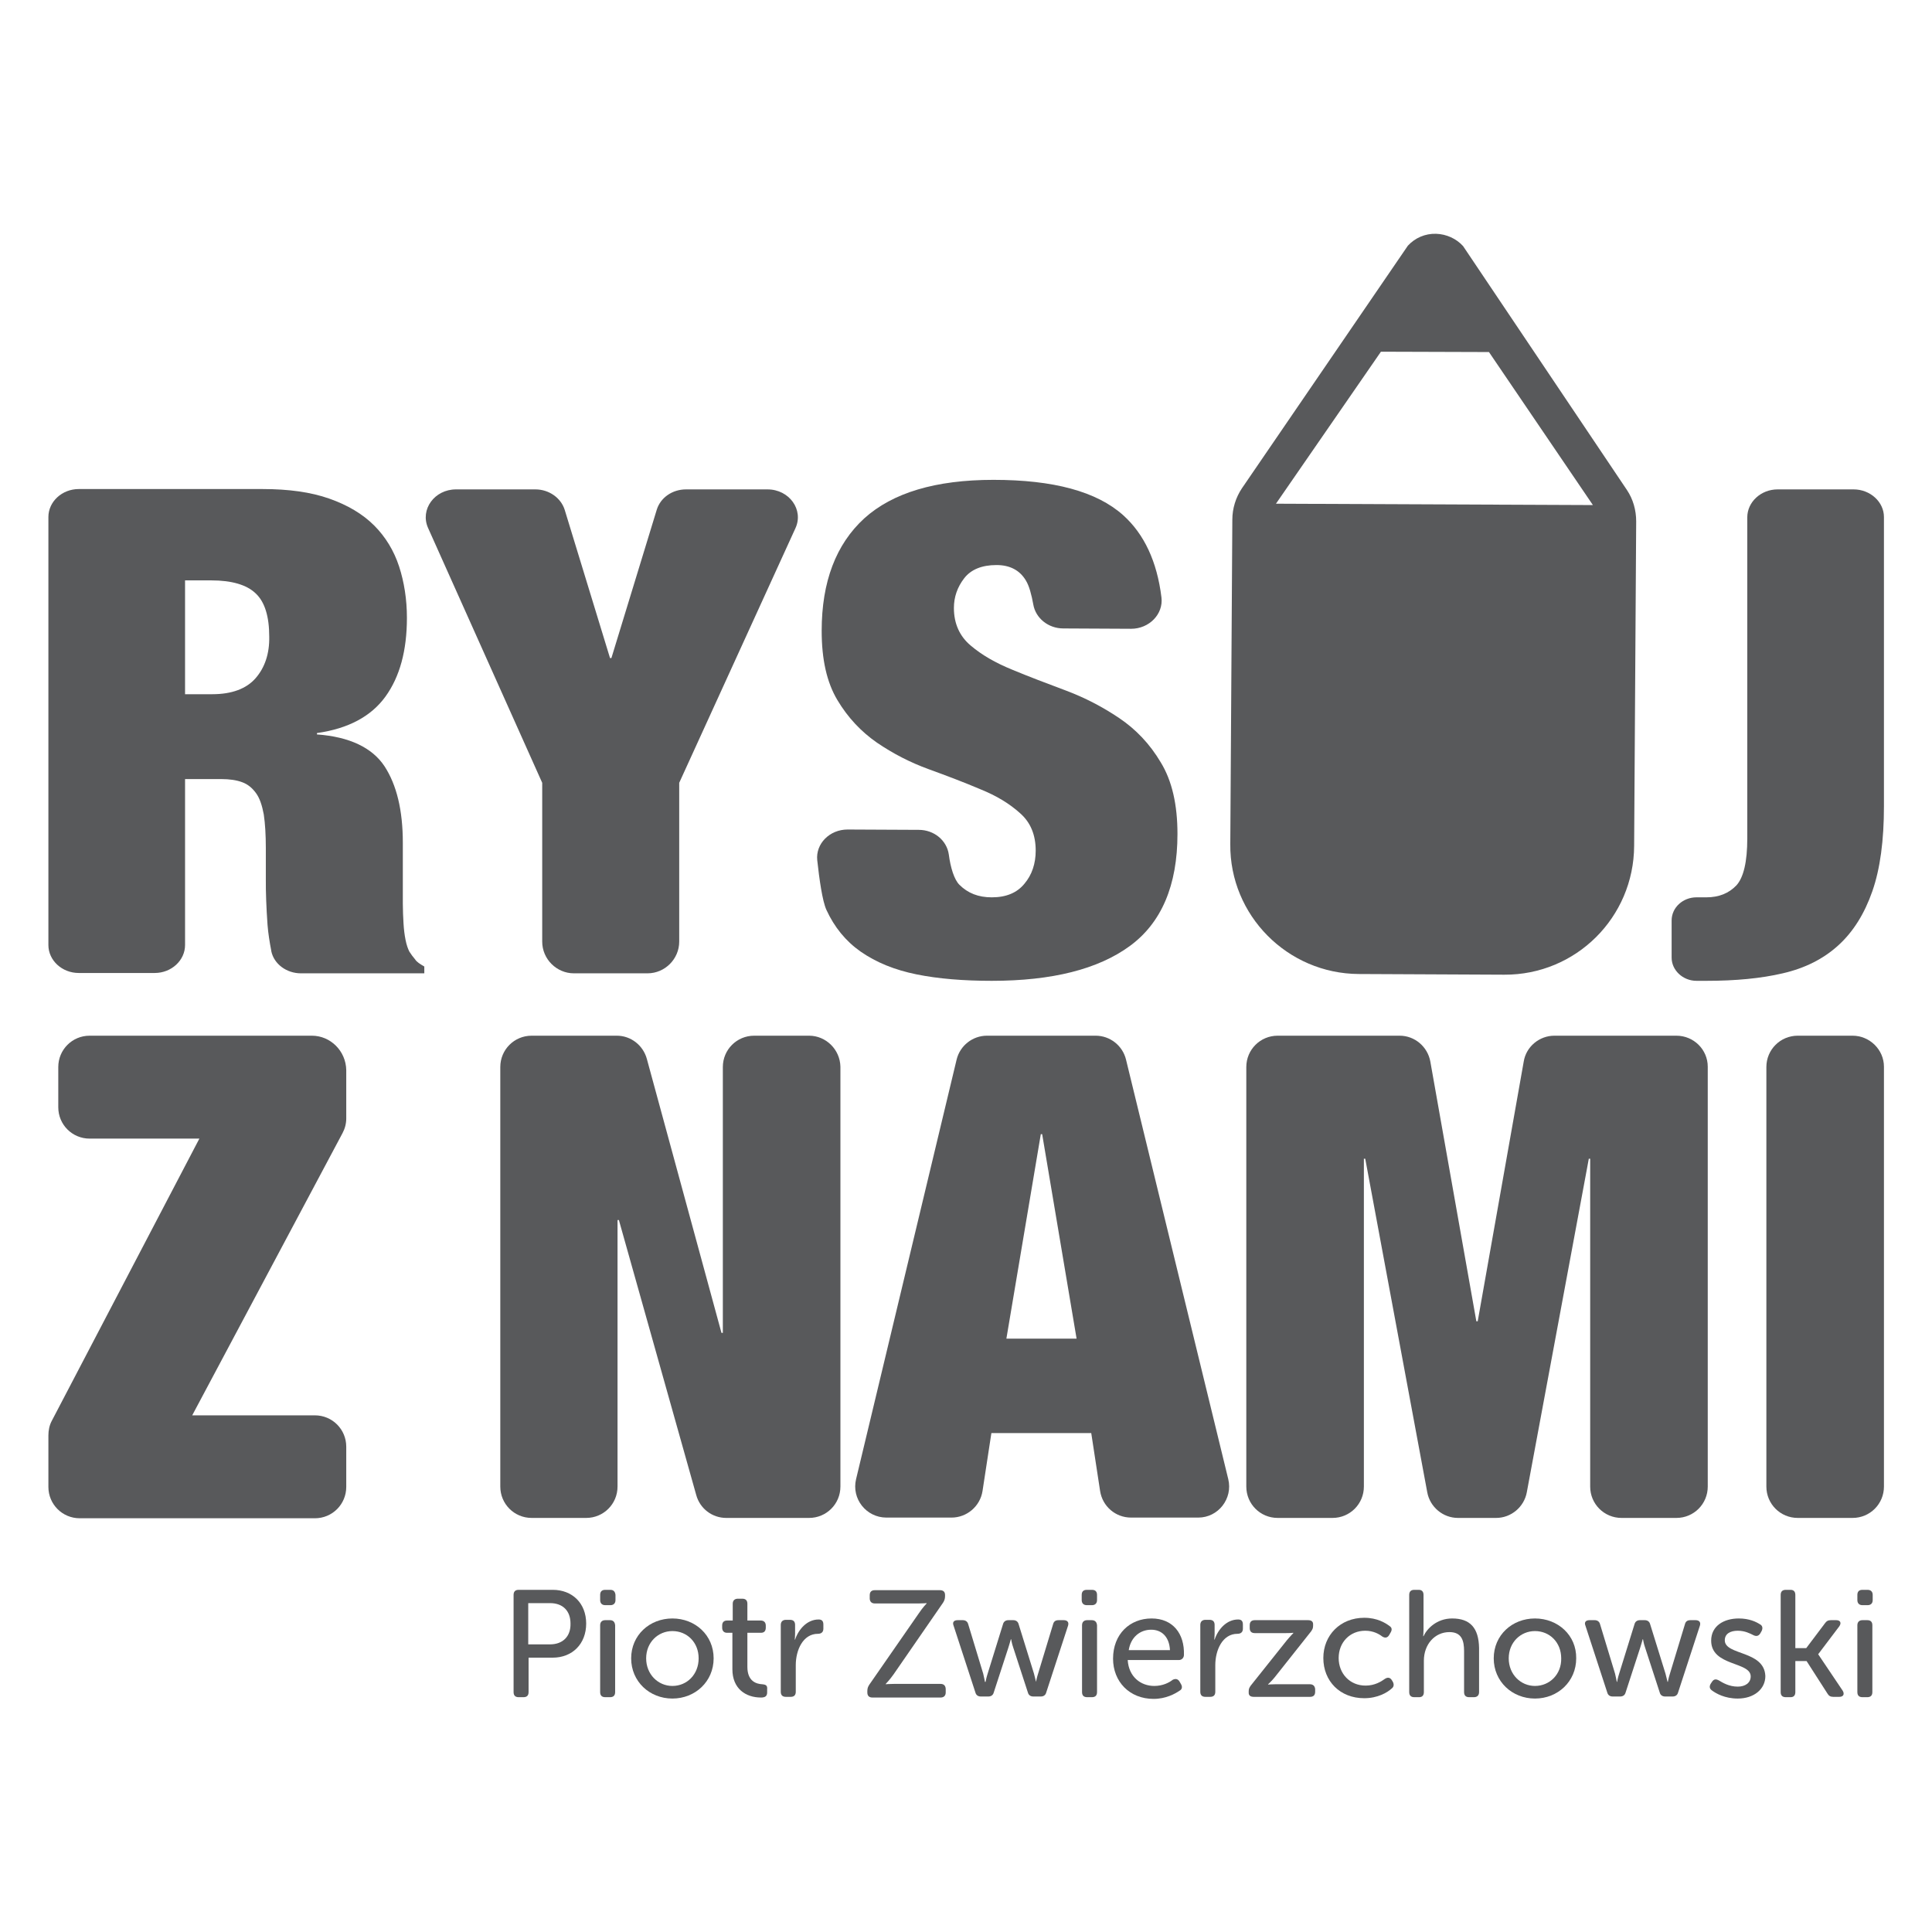 <?xml version="1.0" encoding="utf-8"?>
<!-- Generator: Adobe Illustrator 26.3.1, SVG Export Plug-In . SVG Version: 6.00 Build 0)  -->
<svg version="1.1" id="Layer_1" xmlns="http://www.w3.org/2000/svg" xmlns:xlink="http://www.w3.org/1999/xlink" x="0px" y="0px"
	 viewBox="0 0 566.9 566.9" style="enable-background:new 0 0 566.9 566.9;" xml:space="preserve">
<style type="text/css">
	.st0{fill:#58595B;}
</style>
<g>
	<path class="st0" d="M121.8,281.5c-0.6-0.7-1.2-1.5-1.7-2.3c-0.4-0.8-0.8-1.9-1.1-3.4c-0.3-1.5-0.5-3.1-0.6-4.9
		c-0.1-1.8-0.2-3.7-0.2-5.7c0-2,0-3.9,0-5.8v-12.1c0-9.5-1.8-17-5.4-22.5c-3.6-5.4-10.2-8.6-19.8-9.3v-0.4
		c9.2-1.3,15.9-4.9,20.1-10.7c4.2-5.8,6.3-13.5,6.3-23.1c0-5.4-0.8-10.5-2.3-15.1c-1.5-4.6-4-8.7-7.3-12c-3.4-3.4-7.8-6-13.2-7.9
		c-5.4-1.9-11.9-2.8-19.5-2.8H23.1c-4.9,0-8.9,3.7-8.9,8.2v125.6c0,4.5,4,8.2,8.9,8.2h22.3c4.9,0,8.9-3.7,8.9-8.2v-48.7h10.6
		c2.4,0,4.5,0.3,6.1,0.9c1.7,0.6,3,1.7,4.1,3.2c1.1,1.5,1.8,3.6,2.3,6.3c0.4,2.7,0.6,6,0.6,9.9v9.5c0,1.5,0,3.4,0.1,5.7
		c0.1,2.3,0.2,4.7,0.4,7.3c0.2,2.5,0.6,5,1.1,7.6c0,0,0,0.1,0,0.1c0.8,3.8,4.5,6.5,8.7,6.5h36.2v-2
		C123.3,282.9,122.3,282.3,121.8,281.5z M75,199c-2.7,3.1-7,4.7-12.7,4.7h-8v-33.4H62c6,0,10.4,1.3,13,3.8c2.7,2.5,4,6.8,4,12.7
		C79.1,191.8,77.7,195.9,75,199z"/>
	<path class="st0" d="M159.1,276.3c0,5.1,4.2,9.3,9.3,9.3h21.6c5.1,0,9.3-4.2,9.3-9.3v-46.6l34.1-74.7c2.5-5.4-1.8-11.4-8.2-11.4
		h-23.9c-4,0-7.5,2.4-8.6,6l-13.3,43.5h-0.4l-13.3-43.5c-1.1-3.5-4.6-6-8.6-6h-23.3c-6.3,0-10.6,5.9-8.2,11.3l33.5,74.8V276.3z"/>
	<path class="st0" d="M268.9,285.9c6.4,1.3,13.8,1.9,22.1,1.9c17.7,0,31.2-3.4,40.5-10.2c9.3-6.8,14-17.8,14-32.9
		c0-8.6-1.6-15.6-4.9-21c-3.2-5.4-7.3-9.7-12.2-13c-4.9-3.3-10.1-6-15.7-8.1c-5.6-2.1-10.9-4.1-15.7-6.1c-4.9-2-8.9-4.3-12.2-7.1
		c-3.2-2.7-4.9-6.4-4.9-11c0-3.2,1-6.1,3-8.7c2-2.6,5.2-3.9,9.5-3.9c3.9,0,6.8,1.5,8.6,4.5c1,1.6,1.7,4.3,2.2,7.1c0.7,4,4.4,7,8.8,7
		l19.9,0.1c5.3,0,9.5-4.3,8.9-9.2c-1.3-10.6-5.1-18.6-11.2-24.1c-7.8-7-20.5-10.4-38.1-10.4c-17,0-29.6,3.8-37.9,11.3
		c-8.3,7.6-12.5,18.6-12.5,33c0,8.4,1.5,15.1,4.6,20.3c3.1,5.2,7,9.3,11.6,12.5c4.7,3.2,9.7,5.8,15.2,7.8c5.5,2,10.5,3.9,15.2,5.9
		c4.7,1.9,8.5,4.2,11.6,7c3.1,2.7,4.6,6.4,4.6,11c0,3.8-1.1,7.1-3.3,9.7c-2.2,2.7-5.4,4-9.6,4c-3.9,0-7-1.2-9.5-3.7
		c-1.5-1.5-2.6-5-3.1-8.9c-0.6-4.1-4.3-7.2-8.8-7.2l-20.9-0.1c-5.3,0-9.4,4.2-8.9,9c0.6,5.5,1.5,12,2.7,14.6c2.3,5,5.6,9.1,10,12.2
		C257.1,282.4,262.5,284.6,268.9,285.9z"/>
	<path class="st0" d="M543.9,143.6h-22.3c-4.9,0-8.9,3.7-8.9,8.2V246c0,6.9-1.1,11.5-3.2,13.8c-2.2,2.3-5.1,3.5-8.8,3.5h-2.9
		c-4,0-7.3,3-7.3,6.8V281c0,3.7,3.3,6.8,7.3,6.8h2.9c8.5,0,16-0.7,22.4-2.2c6.5-1.5,11.9-4.2,16.3-8.2c4.4-4,7.7-9.3,10-15.9
		c2.3-6.6,3.4-14.9,3.4-24.9v-84.9C552.8,147.3,548.8,143.6,543.9,143.6z"/>
	<path class="st0" d="M91.5,303.9H26.3c-5.1,0-9.2,4.1-9.2,9.2v11.8c0,5.1,4.1,9.2,9.2,9.2h32.2l-43.3,82.8c-0.7,1.3-1,2.8-1,4.3
		v15.1c0,5.1,4.1,9.2,9.2,9.2h69c5.1,0,9.2-4.1,9.2-9.2v-11.8c0-5.1-4.1-9.2-9.2-9.2h-36l44.1-82.8c0.7-1.3,1.1-2.8,1.1-4.3v-14.2
		C101.5,308.4,97,303.9,91.5,303.9z"/>
	<path class="st0" d="M237.4,303.9h-16.1c-5.1,0-9.2,4.1-9.2,9.2v78h-0.4l-21.9-80.4c-1.1-4-4.7-6.8-8.8-6.8h-25
		c-5.1,0-9.2,4.1-9.2,9.2v123.1c0,5.1,4.1,9.2,9.2,9.2H172c5.1,0,9.2-4.1,9.2-9.2v-78.2h0.4l22.7,80.7c1.1,4,4.7,6.7,8.8,6.7h24.3
		c5.1,0,9.2-4.1,9.2-9.2V313C246.5,308,242.4,303.9,237.4,303.9z"/>
	<path class="st0" d="M543.6,303.9h-16.1c-5.1,0-9.2,4.1-9.2,9.2v123.1c0,5.1,4.1,9.2,9.2,9.2h16.1c5.1,0,9.2-4.1,9.2-9.2V313
		C552.8,308,548.6,303.9,543.6,303.9z"/>
	<path class="st0" d="M360.4,434l-30-123.1c-1-4.1-4.7-7-8.9-7h-31.9c-4.2,0-7.9,2.9-8.9,7L251.2,434c-1.4,5.8,3,11.3,8.9,11.3h19.1
		c4.5,0,8.4-3.3,9.1-7.8l2.6-17h29.3l2.6,17c0.7,4.5,4.5,7.8,9.1,7.8h19.7C357.5,445.3,361.8,439.7,360.4,434z M295.3,392.8l10.1-60
		h0.4l10.1,60H295.3z"/>
	<path class="st0" d="M491.9,303.9h-35.8c-4.4,0-8.3,3.2-9,7.6l-13.5,76.2h-0.4l-13.5-76.2c-0.8-4.4-4.6-7.6-9-7.6h-35.8
		c-5.1,0-9.2,4.1-9.2,9.2v123.1c0,5.1,4.1,9.2,9.2,9.2h16.1c5.1,0,9.2-4.1,9.2-9.2v-96.2h0.4l18.2,97.9c0.8,4.3,4.6,7.5,9,7.5H439
		c4.4,0,8.2-3.2,9-7.5l18.2-97.9h0.4v96.2c0,5.1,4.1,9.2,9.2,9.2h16.1c5.1,0,9.2-4.1,9.2-9.2V313C501.1,308,497,303.9,491.9,303.9z"
		/>
	<path class="st0" d="M398.7,285.8l42.7,0.2c21,0.1,38-16.8,38.1-37.8l0.6-95.2c0-3.3-0.9-6.5-2.7-9.2l-48.1-71.6
		c-2-2.2-4.9-3.5-7.9-3.6c-3.2-0.1-6.2,1.2-8.3,3.5l-48.7,71.2c-1.8,2.7-2.8,5.9-2.8,9.2l-0.6,95.2
		C360.8,268.6,377.8,285.7,398.7,285.8z M405.2,103.2l31.7,0.1l30.5,44.9l-93-0.4L405.2,103.2z"/>
	<path class="st0" d="M162.2,466.5h-10c-1,0-1.5,0.5-1.5,1.5v28.5c0,1,0.5,1.5,1.5,1.5h1.4c1,0,1.5-0.5,1.5-1.5v-10.1h7.1
		c5.7,0,9.8-4,9.8-10C172,470.4,167.9,466.5,162.2,466.5z M161.4,482.5H155v-12.1h6.4c3.7,0,6,2.2,6,6
		C167.5,480.1,165.2,482.5,161.4,482.5z"/>
	<path class="st0" d="M179.1,466.5h-1.5c-1,0-1.5,0.5-1.5,1.5v1.5c0,0.9,0.5,1.5,1.5,1.5h1.5c0.9,0,1.5-0.5,1.5-1.5V468
		C180.5,467,180,466.5,179.1,466.5z"/>
	<path class="st0" d="M179,475.4h-1.4c-0.9,0-1.5,0.5-1.5,1.5v19.6c0,1,0.5,1.5,1.5,1.5h1.4c1,0,1.5-0.5,1.5-1.5v-19.6
		C180.4,475.9,179.9,475.4,179,475.4z"/>
	<path class="st0" d="M197.3,474.9c-6.7,0-12.1,4.9-12.1,11.7c0,6.8,5.4,11.8,12.1,11.8s12.1-5,12.1-11.8
		C209.4,479.8,204,474.9,197.3,474.9z M197.3,494.7c-4.2,0-7.7-3.4-7.7-8.1c0-4.7,3.5-8,7.7-8c4.3,0,7.7,3.3,7.7,8
		C205,491.3,201.6,494.7,197.3,494.7z"/>
	<path class="st0" d="M223.6,494.2c-1.6-0.1-4.3-0.8-4.3-5.1v-10h4c0.9,0,1.4-0.5,1.4-1.5v-0.6c0-0.9-0.5-1.5-1.5-1.5h-3.9v-4.9
		c0-1-0.5-1.5-1.5-1.5h-1.3c-0.9,0-1.5,0.5-1.5,1.5v4.9h-1.6c-1,0-1.5,0.5-1.5,1.5v0.6c0,0.9,0.5,1.5,1.4,1.5h1.6v10.7
		c0,5.7,3.9,8.3,8.4,8.3c1.2,0,1.8-0.4,1.8-1.5v-0.9C225.2,494.6,224.8,494.3,223.6,494.2z"/>
	<path class="st0" d="M240.2,475.2c-3.4,0-5.9,2.9-6.9,5.9h-0.1c0,0,0.1-0.8,0.1-1.7v-2.6c0-1-0.5-1.5-1.5-1.5h-1.2
		c-0.9,0-1.5,0.5-1.5,1.5v19.6c0,1,0.5,1.5,1.5,1.5h1.4c1,0,1.5-0.5,1.5-1.5v-7.8c0-4.4,2.1-9.2,6.5-9.2c1,0,1.6-0.5,1.6-1.5v-1.2
		C241.6,475.7,241.2,475.2,240.2,475.2z"/>
	<path class="st0" d="M276,494.1h-13.7c-1.5,0-2.4,0.1-2.4,0.1v-0.1c0,0,1.1-1.1,2.3-2.8l14.5-21c0.4-0.6,0.6-1.2,0.6-1.9v-0.4
		c0-0.9-0.5-1.4-1.5-1.4h-19.1c-1,0-1.5,0.5-1.5,1.5v0.9c0,0.9,0.5,1.5,1.5,1.5h12.8c1.5,0,2.4-0.1,2.4-0.1v0.1c0,0-1.1,1.1-2.3,2.9
		l-14.5,20.9c-0.4,0.6-0.6,1.1-0.6,1.9v0.4c0,1,0.5,1.5,1.5,1.5H276c0.9,0,1.5-0.5,1.5-1.5v-0.9C277.5,494.6,276.9,494.1,276,494.1z
		"/>
	<path class="st0" d="M312.1,475.4h-1.5c-0.9,0-1.4,0.4-1.6,1.2l-4.4,14.5c-0.4,1.2-0.6,2.4-0.6,2.4H304c0,0-0.3-1.2-0.6-2.4
		l-4.5-14.5c-0.2-0.8-0.8-1.2-1.6-1.2h-1.4c-0.8,0-1.4,0.4-1.6,1.2l-4.5,14.5c-0.4,1.2-0.6,2.4-0.6,2.4H289c0,0-0.2-1.2-0.5-2.4
		l-4.4-14.5c-0.2-0.8-0.8-1.2-1.6-1.2h-1.5c-1.1,0-1.6,0.6-1.2,1.6l6.4,19.6c0.2,0.8,0.8,1.2,1.6,1.2h2.2c0.8,0,1.4-0.4,1.6-1.2
		l4.3-13.2c0.4-1.2,0.7-2.4,0.7-2.4h0.1c0,0,0.2,1.3,0.6,2.4l4.3,13.2c0.2,0.8,0.8,1.2,1.6,1.2h2.2c0.8,0,1.4-0.4,1.6-1.2l6.4-19.6
		C313.7,476,313.2,475.4,312.1,475.4z"/>
	<path class="st0" d="M320.4,466.5h-1.5c-1,0-1.5,0.5-1.5,1.5v1.5c0,0.9,0.5,1.5,1.5,1.5h1.5c0.9,0,1.5-0.5,1.5-1.5V468
		C321.9,467,321.4,466.5,320.4,466.5z"/>
	<path class="st0" d="M320.3,475.4H319c-0.9,0-1.5,0.5-1.5,1.5v19.6c0,1,0.5,1.5,1.5,1.5h1.4c1,0,1.5-0.5,1.5-1.5v-19.6
		C321.8,475.9,321.3,475.4,320.3,475.4z"/>
	<path class="st0" d="M337.9,474.9c-6.4,0-11.3,4.6-11.3,11.8c0,6.7,4.8,11.8,11.9,11.8c3.6,0,6.3-1.5,7.6-2.4
		c0.8-0.4,0.9-1.2,0.4-2l-0.4-0.7c-0.5-0.8-1.2-0.9-2-0.5c-1,0.8-2.9,1.8-5.4,1.8c-4,0-7.5-2.7-7.8-7.6h15c0.9,0,1.5-0.7,1.5-1.5
		C347.6,479.3,344.1,474.9,337.9,474.9z M331.2,484.2c0.6-3.8,3.3-6,6.6-6c3,0,5.3,2,5.5,6H331.2z"/>
	<path class="st0" d="M363.3,475.2c-3.4,0-5.9,2.9-6.9,5.9h-0.1c0,0,0.1-0.8,0.1-1.7v-2.6c0-1-0.5-1.5-1.5-1.5h-1.2
		c-0.9,0-1.5,0.5-1.5,1.5v19.6c0,1,0.5,1.5,1.5,1.5h1.4c1,0,1.5-0.5,1.5-1.5v-7.8c0-4.4,2.1-9.2,6.5-9.2c1,0,1.6-0.5,1.6-1.5v-1.2
		C364.7,475.7,364.3,475.2,363.3,475.2z"/>
	<path class="st0" d="M384.3,494.2h-10c-1.5,0-2.2,0.1-2.2,0.1v-0.1c0,0,1-0.9,1.9-2l10.7-13.5c0.4-0.6,0.6-0.9,0.6-1.7v-0.4
		c0-0.8-0.5-1.2-1.5-1.2h-15.6c-1,0-1.5,0.5-1.5,1.5v0.8c0,1,0.5,1.5,1.5,1.5h9.1c1.5,0,2.2-0.1,2.2-0.1v0.1c0,0-0.9,0.9-1.9,2.1
		L367,494.6c-0.4,0.6-0.6,0.9-0.6,1.7v0.4c0,0.8,0.5,1.2,1.5,1.2h16.5c1,0,1.5-0.5,1.5-1.5v-0.8
		C385.8,494.7,385.3,494.2,384.3,494.2z"/>
	<path class="st0" d="M408.4,493c-0.5-0.8-1.2-0.9-2-0.4c-1.1,0.8-3,2-5.7,2c-4.6,0-7.9-3.5-7.9-8.1c0-4.6,3.3-8,7.8-8
		c2.4,0,4.1,1,5,1.7c0.8,0.5,1.5,0.4,2-0.4l0.4-0.7c0.5-0.8,0.5-1.5-0.3-2c-1.2-0.9-3.6-2.4-7.4-2.4c-7,0-12,5.1-12,11.8
		c0,6.8,4.9,11.8,12,11.8c4,0,6.8-1.7,8-2.8c0.7-0.5,0.8-1.2,0.4-2L408.4,493z"/>
	<path class="st0" d="M426.1,474.9c-4.5,0-7.4,3-8.4,5.2h-0.1c0,0,0.1-0.8,0.1-1.9V468c0-1-0.5-1.5-1.4-1.5H415
		c-1,0-1.5,0.5-1.5,1.5v28.5c0,1,0.5,1.5,1.5,1.5h1.4c0.9,0,1.4-0.5,1.4-1.5v-9.2c0-4.8,3.2-8.4,7.5-8.4c3.6,0,4.3,2.5,4.3,5.6v12
		c0,1,0.5,1.5,1.5,1.5h1.4c0.9,0,1.5-0.5,1.5-1.5v-12.9C433.9,477.7,431.4,474.9,426.1,474.9z"/>
	<path class="st0" d="M450.4,474.9c-6.7,0-12.1,4.9-12.1,11.7c0,6.8,5.4,11.8,12.1,11.8s12.1-5,12.1-11.8
		C462.6,479.8,457.1,474.9,450.4,474.9z M450.4,494.7c-4.2,0-7.7-3.4-7.7-8.1c0-4.7,3.5-8,7.7-8c4.3,0,7.7,3.3,7.7,8
		C458.2,491.3,454.7,494.7,450.4,494.7z"/>
	<path class="st0" d="M497.5,475.4h-1.5c-0.9,0-1.4,0.4-1.6,1.2l-4.4,14.5c-0.4,1.2-0.6,2.4-0.6,2.4h-0.1c0,0-0.3-1.2-0.6-2.4
		l-4.5-14.5c-0.2-0.8-0.8-1.2-1.6-1.2h-1.4c-0.8,0-1.4,0.4-1.6,1.2l-4.5,14.5c-0.4,1.2-0.6,2.4-0.6,2.4h-0.1c0,0-0.2-1.2-0.5-2.4
		l-4.4-14.5c-0.2-0.8-0.8-1.2-1.6-1.2h-1.5c-1.1,0-1.6,0.6-1.2,1.6l6.4,19.6c0.2,0.8,0.8,1.2,1.6,1.2h2.2c0.8,0,1.4-0.4,1.6-1.2
		l4.3-13.2c0.4-1.2,0.7-2.4,0.7-2.4h0.1c0,0,0.2,1.3,0.6,2.4l4.3,13.2c0.2,0.8,0.8,1.2,1.6,1.2h2.2c0.8,0,1.4-0.4,1.6-1.2l6.4-19.6
		C499.1,476,498.6,475.4,497.5,475.4z"/>
	<path class="st0" d="M506.1,481.3c0-1.9,1.6-2.8,3.8-2.8c2.1,0,3.6,0.8,4.6,1.3c0.8,0.4,1.5,0.3,2-0.5l0.4-0.7
		c0.4-0.8,0.3-1.6-0.5-2c-1.1-0.7-3.1-1.7-6.2-1.7c-4.4,0-8.1,2.2-8.1,6.5c0,7.6,11.6,6.1,11.6,10.5c0,1.9-1.6,3-3.8,3
		c-2.6,0-4.5-1.2-5.5-1.8c-0.9-0.5-1.5-0.4-2,0.3l-0.4,0.6c-0.5,0.8-0.4,1.5,0.3,2c1.2,0.9,3.8,2.4,7.6,2.4c4.8,0,8.1-2.8,8.1-6.6
		C517.7,484.2,506.1,485.8,506.1,481.3z"/>
	<path class="st0" d="M533.5,485.4L533.5,485.4l6.2-8.2c0.7-1,0.3-1.8-0.9-1.8h-1.6c-0.8,0-1.3,0.3-1.7,0.9l-5.5,7.3h-3.2V468
		c0-1-0.5-1.5-1.4-1.5h-1.4c-1,0-1.5,0.5-1.5,1.5v28.5c0,1,0.5,1.5,1.5,1.5h1.4c0.9,0,1.4-0.5,1.4-1.5v-9.1h3.3l6.1,9.5
		c0.4,0.7,0.9,1,1.7,1h1.8c1.2,0,1.6-0.8,1-1.8L533.5,485.4z"/>
	<path class="st0" d="M548,466.5h-1.5c-1,0-1.5,0.5-1.5,1.5v1.5c0,0.9,0.5,1.5,1.5,1.5h1.5c0.9,0,1.5-0.5,1.5-1.5V468
		C549.5,467,548.9,466.5,548,466.5z"/>
	<path class="st0" d="M547.9,475.4h-1.4c-0.9,0-1.5,0.5-1.5,1.5v19.6c0,1,0.5,1.5,1.5,1.5h1.4c1,0,1.5-0.5,1.5-1.5v-19.6
		C549.4,475.9,548.9,475.4,547.9,475.4z"/>
</g>
</svg>
